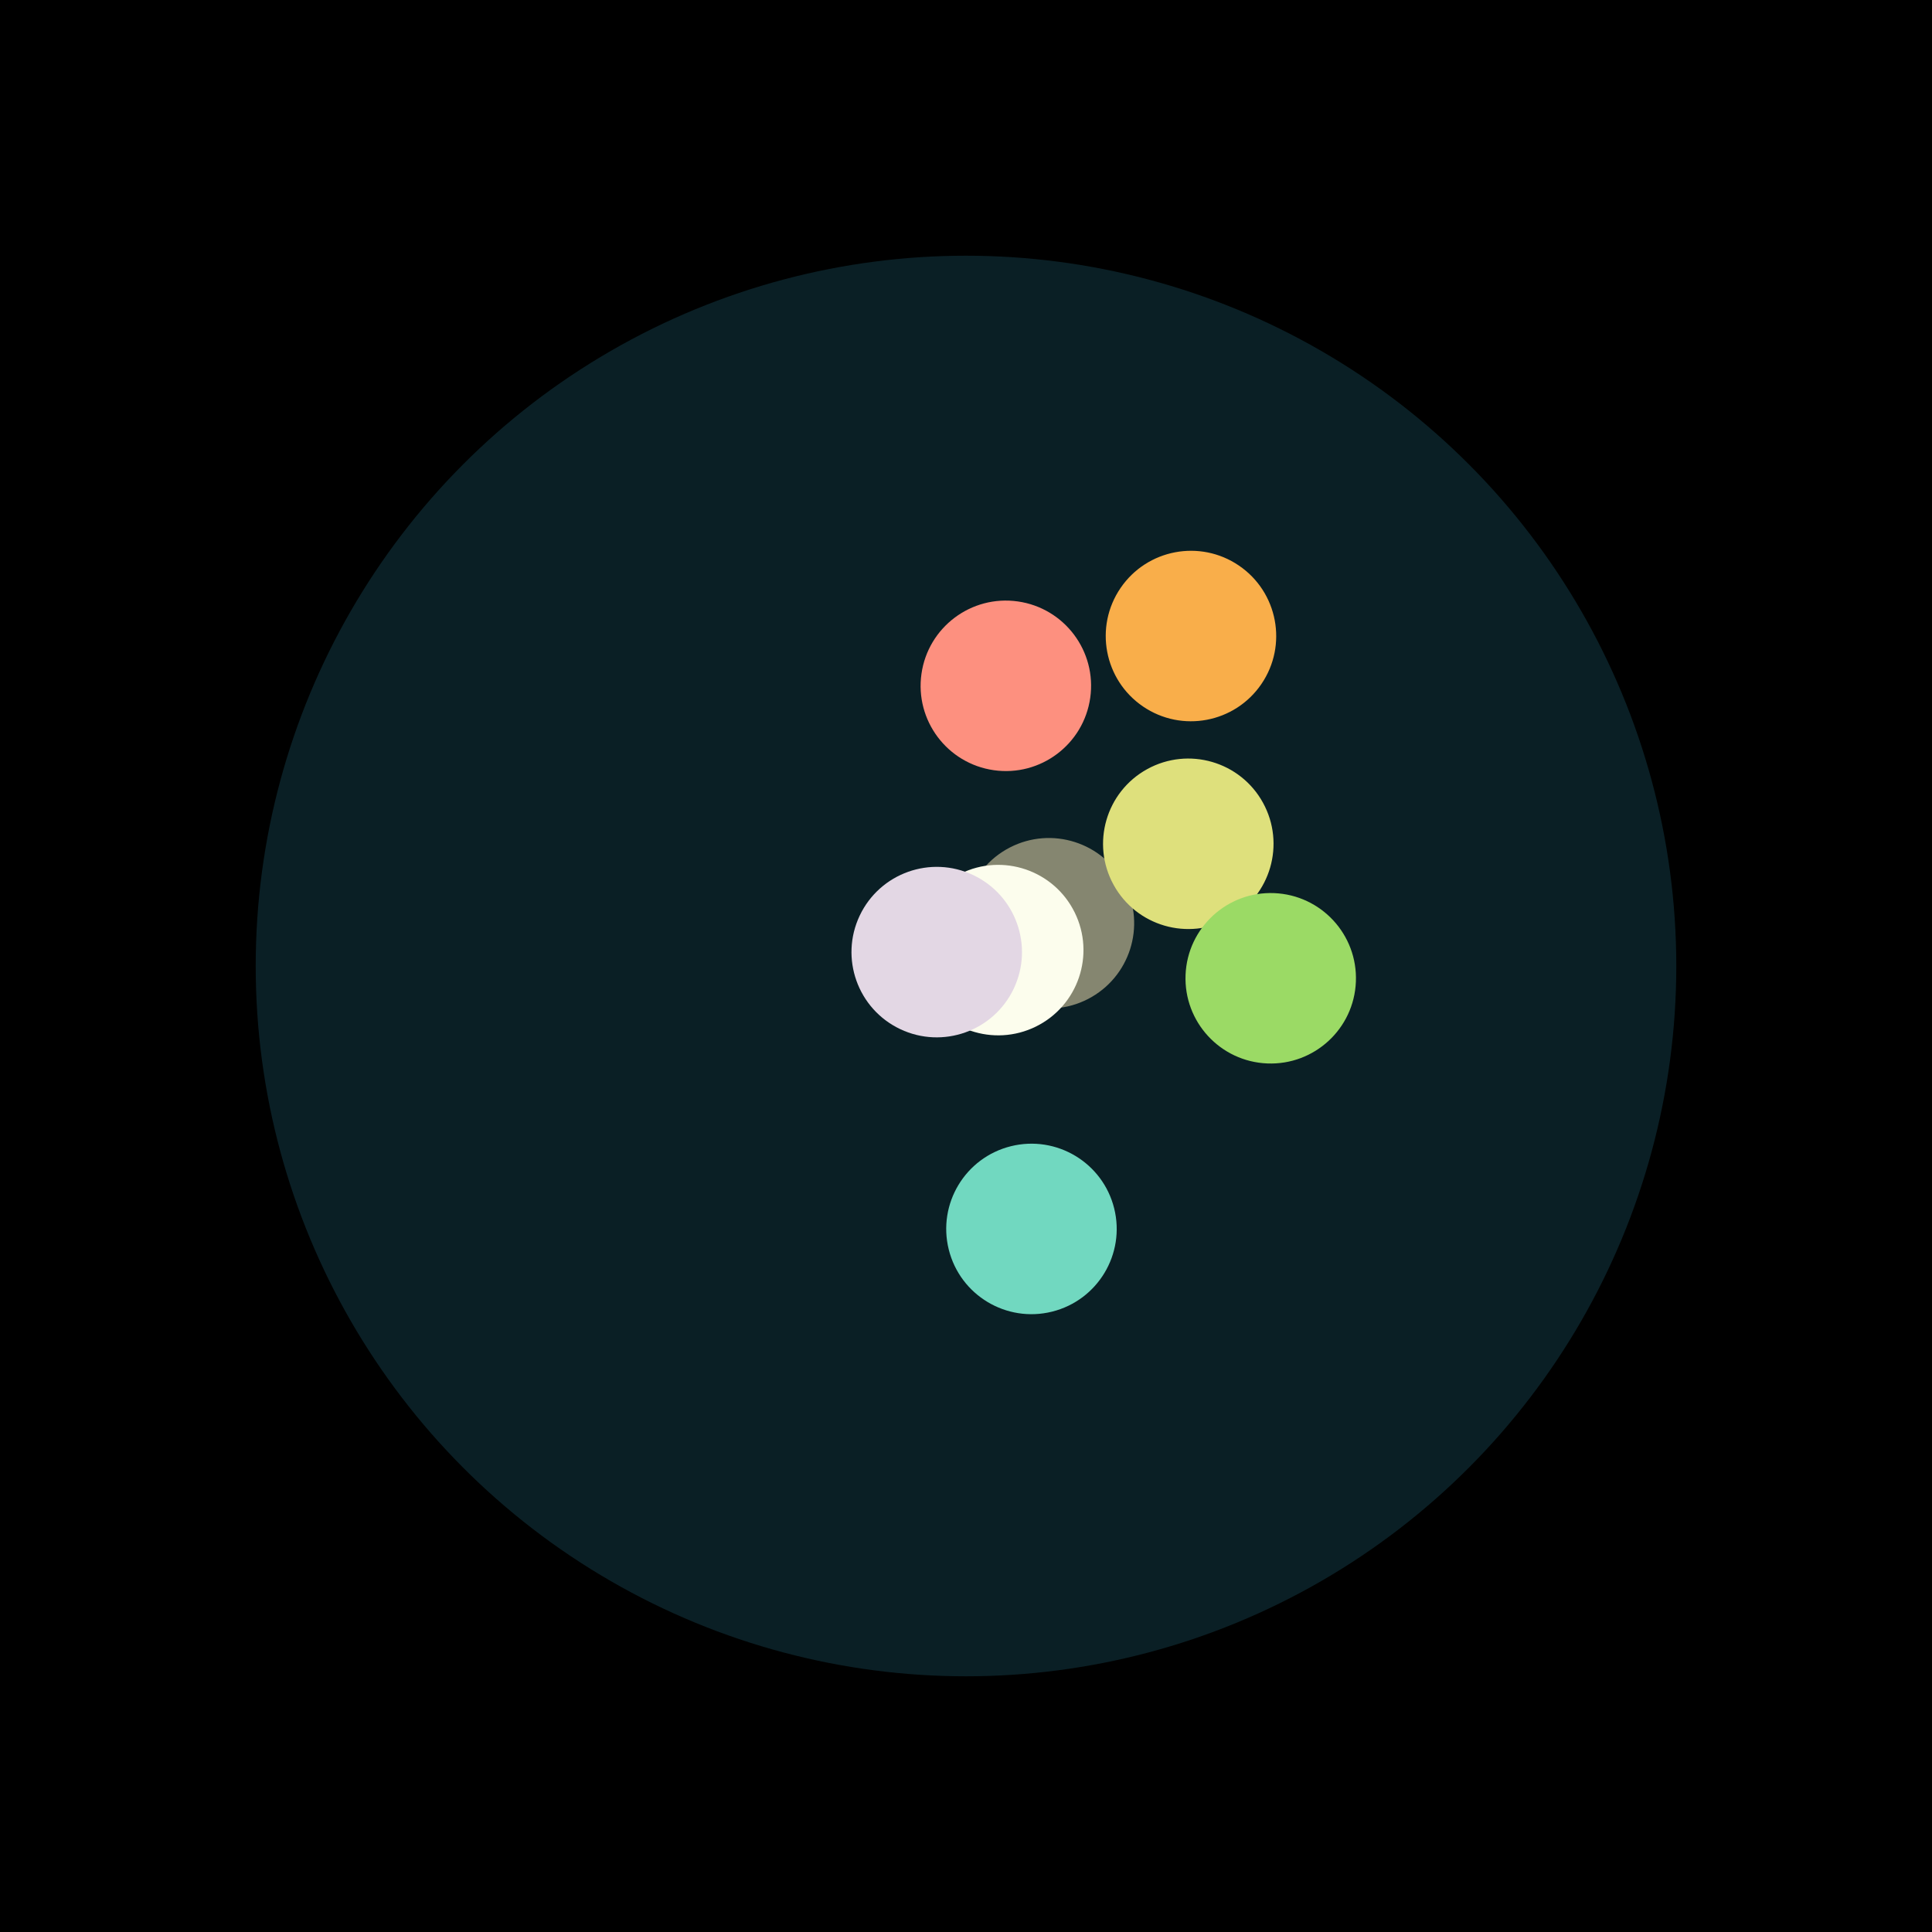 <?xml version="1.0" encoding="UTF-8"?>

<svg
  width="272"
  height="272"
  viewBox="0 0 272 272"
  version="1.1"
  xmlns="http://www.w3.org/2000/svg" xmlns:cc="http://creativecommons.org/ns#" xmlns:dc="http://purl.org/dc/elements/1.1/" xmlns:rdf="http://www.w3.org/1999/02/22-rdf-syntax-ns#"
>
  <rect
    y="0"
    x="0"
    height="272"
    width="272"
    style="opacity:1;fill:#000000;fill-opacity:1;stroke:none;"
  />
  <circle
    style="opacity: 1; fill: #0a1f25; fill-opacity: 1; stroke: #ffffff; stroke-opacity: 0; stroke-width: 1.5px;"
    cx="136"
    cy="136"
    r="100" />
  
    
  
    
      <g transform='rotate(-27.273 136 136)'>
        <circle
          transform='translate(13.134 0)'
          style="opacity: 1; fill: #858670; fill-opacity: 1; stroke: none;"
          cx="136"
          cy="136"
          r="12" />
      </g>
    
  
    
      <g transform='rotate(-26.25 136 136)'>
        <circle
          transform='translate(5.059 0)'
          style="opacity: 1; fill: #fcfded; fill-opacity: 1; stroke: none;"
          cx="136"
          cy="136"
          r="12" />
      </g>
    
  
    
      <g transform='rotate(-81.905 136 136)'>
        <circle
          transform='translate(39.842 0)'
          style="opacity: 1; fill: #fd907f; fill-opacity: 1; stroke: none;"
          cx="136"
          cy="136"
          r="12" />
      </g>
    
  
    
      <g transform='rotate(-55.714 136 136)'>
        <circle
          transform='translate(56.225 0)'
          style="opacity: 1; fill: #f9ae4a; fill-opacity: 1; stroke: none;"
          cx="136"
          cy="136"
          r="12" />
      </g>
    
  
    
      <g transform='rotate(-28.8 136 136)'>
        <circle
          transform='translate(35.714 0)'
          style="opacity: 1; fill: #dee07c; fill-opacity: 1; stroke: none;"
          cx="136"
          cy="136"
          r="12" />
      </g>
    
  
    
      <g transform='rotate(2.308 136 136)'>
        <circle
          transform='translate(42.936 0)'
          style="opacity: 1; fill: #9bda65; fill-opacity: 1; stroke: none;"
          cx="136"
          cy="136"
          r="12" />
      </g>
    
  
    
      <g transform='rotate(76.019 136 136)'>
        <circle
          transform='translate(38.148 0)'
          style="opacity: 1; fill: #71d8c0; fill-opacity: 1; stroke: none;"
          cx="136"
          cy="136"
          r="12" />
      </g>
    
  
    
      <g transform='rotate(205.385 136 136)'>
        <circle
          transform='translate(4.561 0)'
          style="opacity: 1; fill: #e3d7e4; fill-opacity: 1; stroke: none;"
          cx="136"
          cy="136"
          r="12" />
      </g>
    
  
</svg>